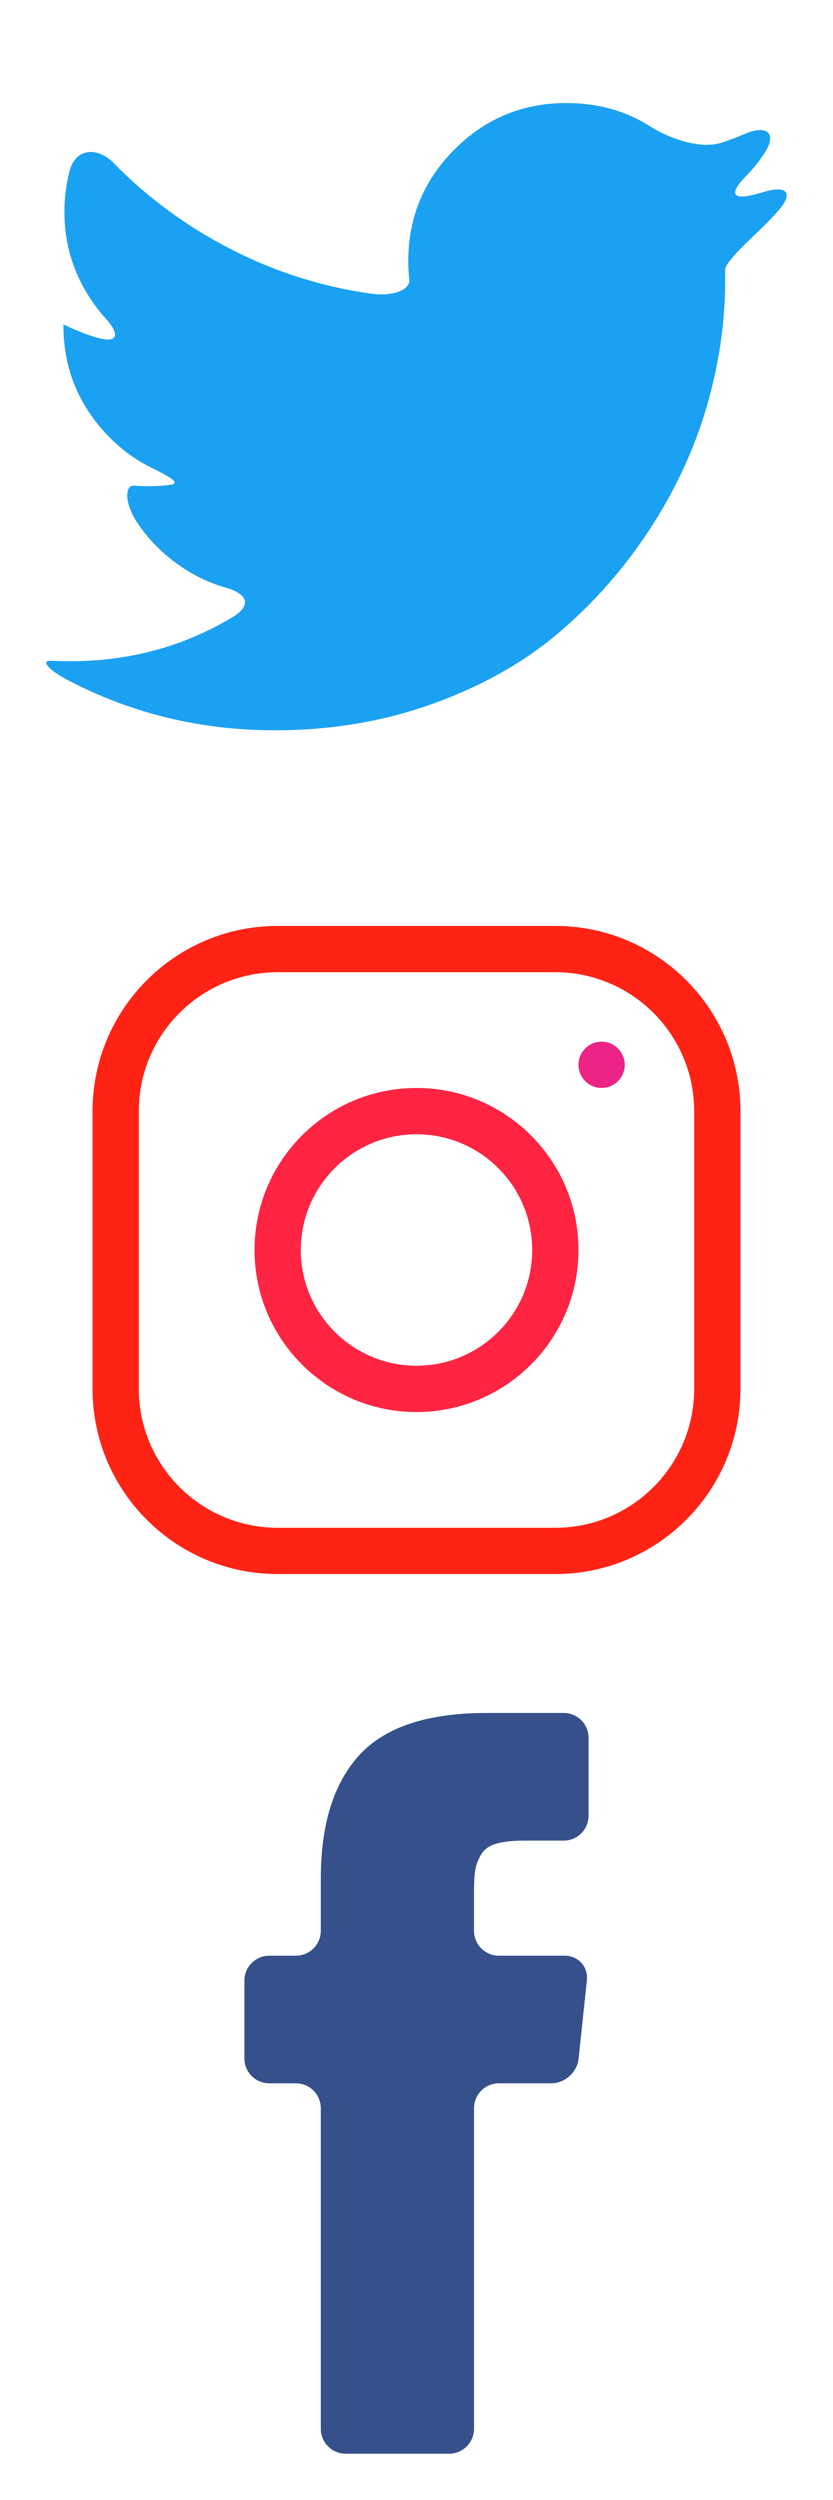 <svg width="36" height="108" viewBox="0 0 36 108" fill="none" xmlns="http://www.w3.org/2000/svg">
<path fill-rule="evenodd" clip-rule="evenodd" d="M32 48C32 43.585 28.415 40 24 40H12C7.585 40 4 43.585 4 48V60C4 64.415 7.585 67.999 12 67.999H24C28.415 67.999 32 64.415 32 60V48ZM30 48C30 44.689 27.311 42 24 42H12C8.689 42 6 44.689 6 48V60C6 63.311 8.689 66 12 66H24C27.311 66 30 63.311 30 60V48Z" fill="#FF2316"/>
<path fill-rule="evenodd" clip-rule="evenodd" d="M18 47C14.137 47 11 50.137 11 54C11 57.863 14.137 61 18 61C21.863 61 25 57.863 25 54C25 50.137 21.863 47 18 47ZM18 49C20.76 49 23 51.24 23 54C23 56.76 20.76 59 18 59C15.24 59 13 56.76 13 54C13 51.24 15.24 49 18 49Z" fill="#FE2442"/>
<path d="M26 47C26.552 47 27 46.552 27 46C27 45.448 26.552 45 26 45C25.448 45 25 45.448 25 46C25 46.552 25.448 47 26 47Z" fill="#EB2486"/>
<path d="M33.057 8.28C32.899 8.326 32.741 8.369 32.583 8.409C31.619 8.652 31.53 8.331 32.228 7.622C32.541 7.305 32.817 6.959 33.057 6.586C33.595 5.749 33.129 5.384 32.214 5.775C31.887 5.915 31.556 6.041 31.219 6.154C30.276 6.47 28.939 5.993 28.099 5.46C27.038 4.787 25.833 4.451 24.483 4.451C22.591 4.451 20.979 5.118 19.645 6.452C18.311 7.785 17.644 9.398 17.644 11.289C17.644 11.548 17.659 11.81 17.688 12.076C17.736 12.51 17.006 12.824 16.022 12.685C13.891 12.384 11.867 11.739 9.949 10.749C8.047 9.768 6.368 8.533 4.913 7.045C4.217 6.333 3.276 6.395 3.017 7.355C2.861 7.93 2.784 8.529 2.784 9.151C2.784 10.323 3.059 11.409 3.609 12.411C3.883 12.91 4.204 13.361 4.572 13.765C5.191 14.445 5.096 14.839 4.234 14.597C3.373 14.356 2.741 13.997 2.741 14.02C2.741 14.044 2.741 14.063 2.741 14.063C2.741 15.714 3.26 17.164 4.297 18.413C4.936 19.182 5.678 19.777 6.524 20.195C7.415 20.637 7.831 20.883 7.332 20.948C7.031 20.987 6.729 21.006 6.424 21.006C6.218 21.006 6.002 20.997 5.777 20.978C5.42 20.947 5.356 21.691 5.897 22.526C6.326 23.189 6.876 23.773 7.546 24.277C8.228 24.791 8.962 25.159 9.749 25.383C10.705 25.656 10.897 26.153 10.044 26.664C7.934 27.931 5.598 28.564 3.037 28.564C2.748 28.564 2.473 28.558 2.21 28.545C1.754 28.523 2.06 28.925 2.941 29.386C5.694 30.828 8.676 31.549 11.886 31.549C14.313 31.549 16.592 31.165 18.724 30.395C20.854 29.626 22.675 28.596 24.185 27.304C25.695 26.013 26.997 24.528 28.091 22.848C29.185 21.169 30 19.415 30.536 17.588C31.072 15.76 31.341 13.929 31.341 12.094C31.341 11.928 31.339 11.78 31.337 11.649C31.332 11.404 31.982 10.739 32.707 10.058C33.034 9.751 33.347 9.429 33.645 9.09C34.303 8.344 34.011 8.001 33.057 8.28Z" fill="#1BA1F2"/>
<path d="M24.363 74H21.029C18.479 74 16.648 74.605 15.534 75.816C14.421 77.026 13.864 78.809 13.864 81.165V83.411C13.864 84.005 13.383 84.486 12.79 84.486H11.638C11.044 84.486 10.563 84.967 10.563 85.56V88.925C10.563 89.519 11.044 90 11.638 90H12.79C13.383 90 13.864 90.481 13.864 91.075V104.925C13.864 105.519 14.345 106 14.939 106H19.411C20.005 106 20.486 105.519 20.486 104.925V91.075C20.486 90.481 20.967 90 21.56 90H23.819C24.412 90 24.944 89.522 25.006 88.932L25.363 85.554C25.425 84.964 24.995 84.486 24.401 84.486H21.56C20.966 84.486 20.485 84.005 20.485 83.411V81.728C20.485 81.314 20.505 80.994 20.544 80.767C20.582 80.541 20.67 80.317 20.806 80.097C20.942 79.877 21.162 79.725 21.466 79.641C21.77 79.557 22.175 79.514 22.679 79.514H24.362C24.956 79.514 25.436 79.033 25.436 78.44V75.075C25.437 74.481 24.956 74 24.363 74Z" fill="#36508B"/>
</svg>
